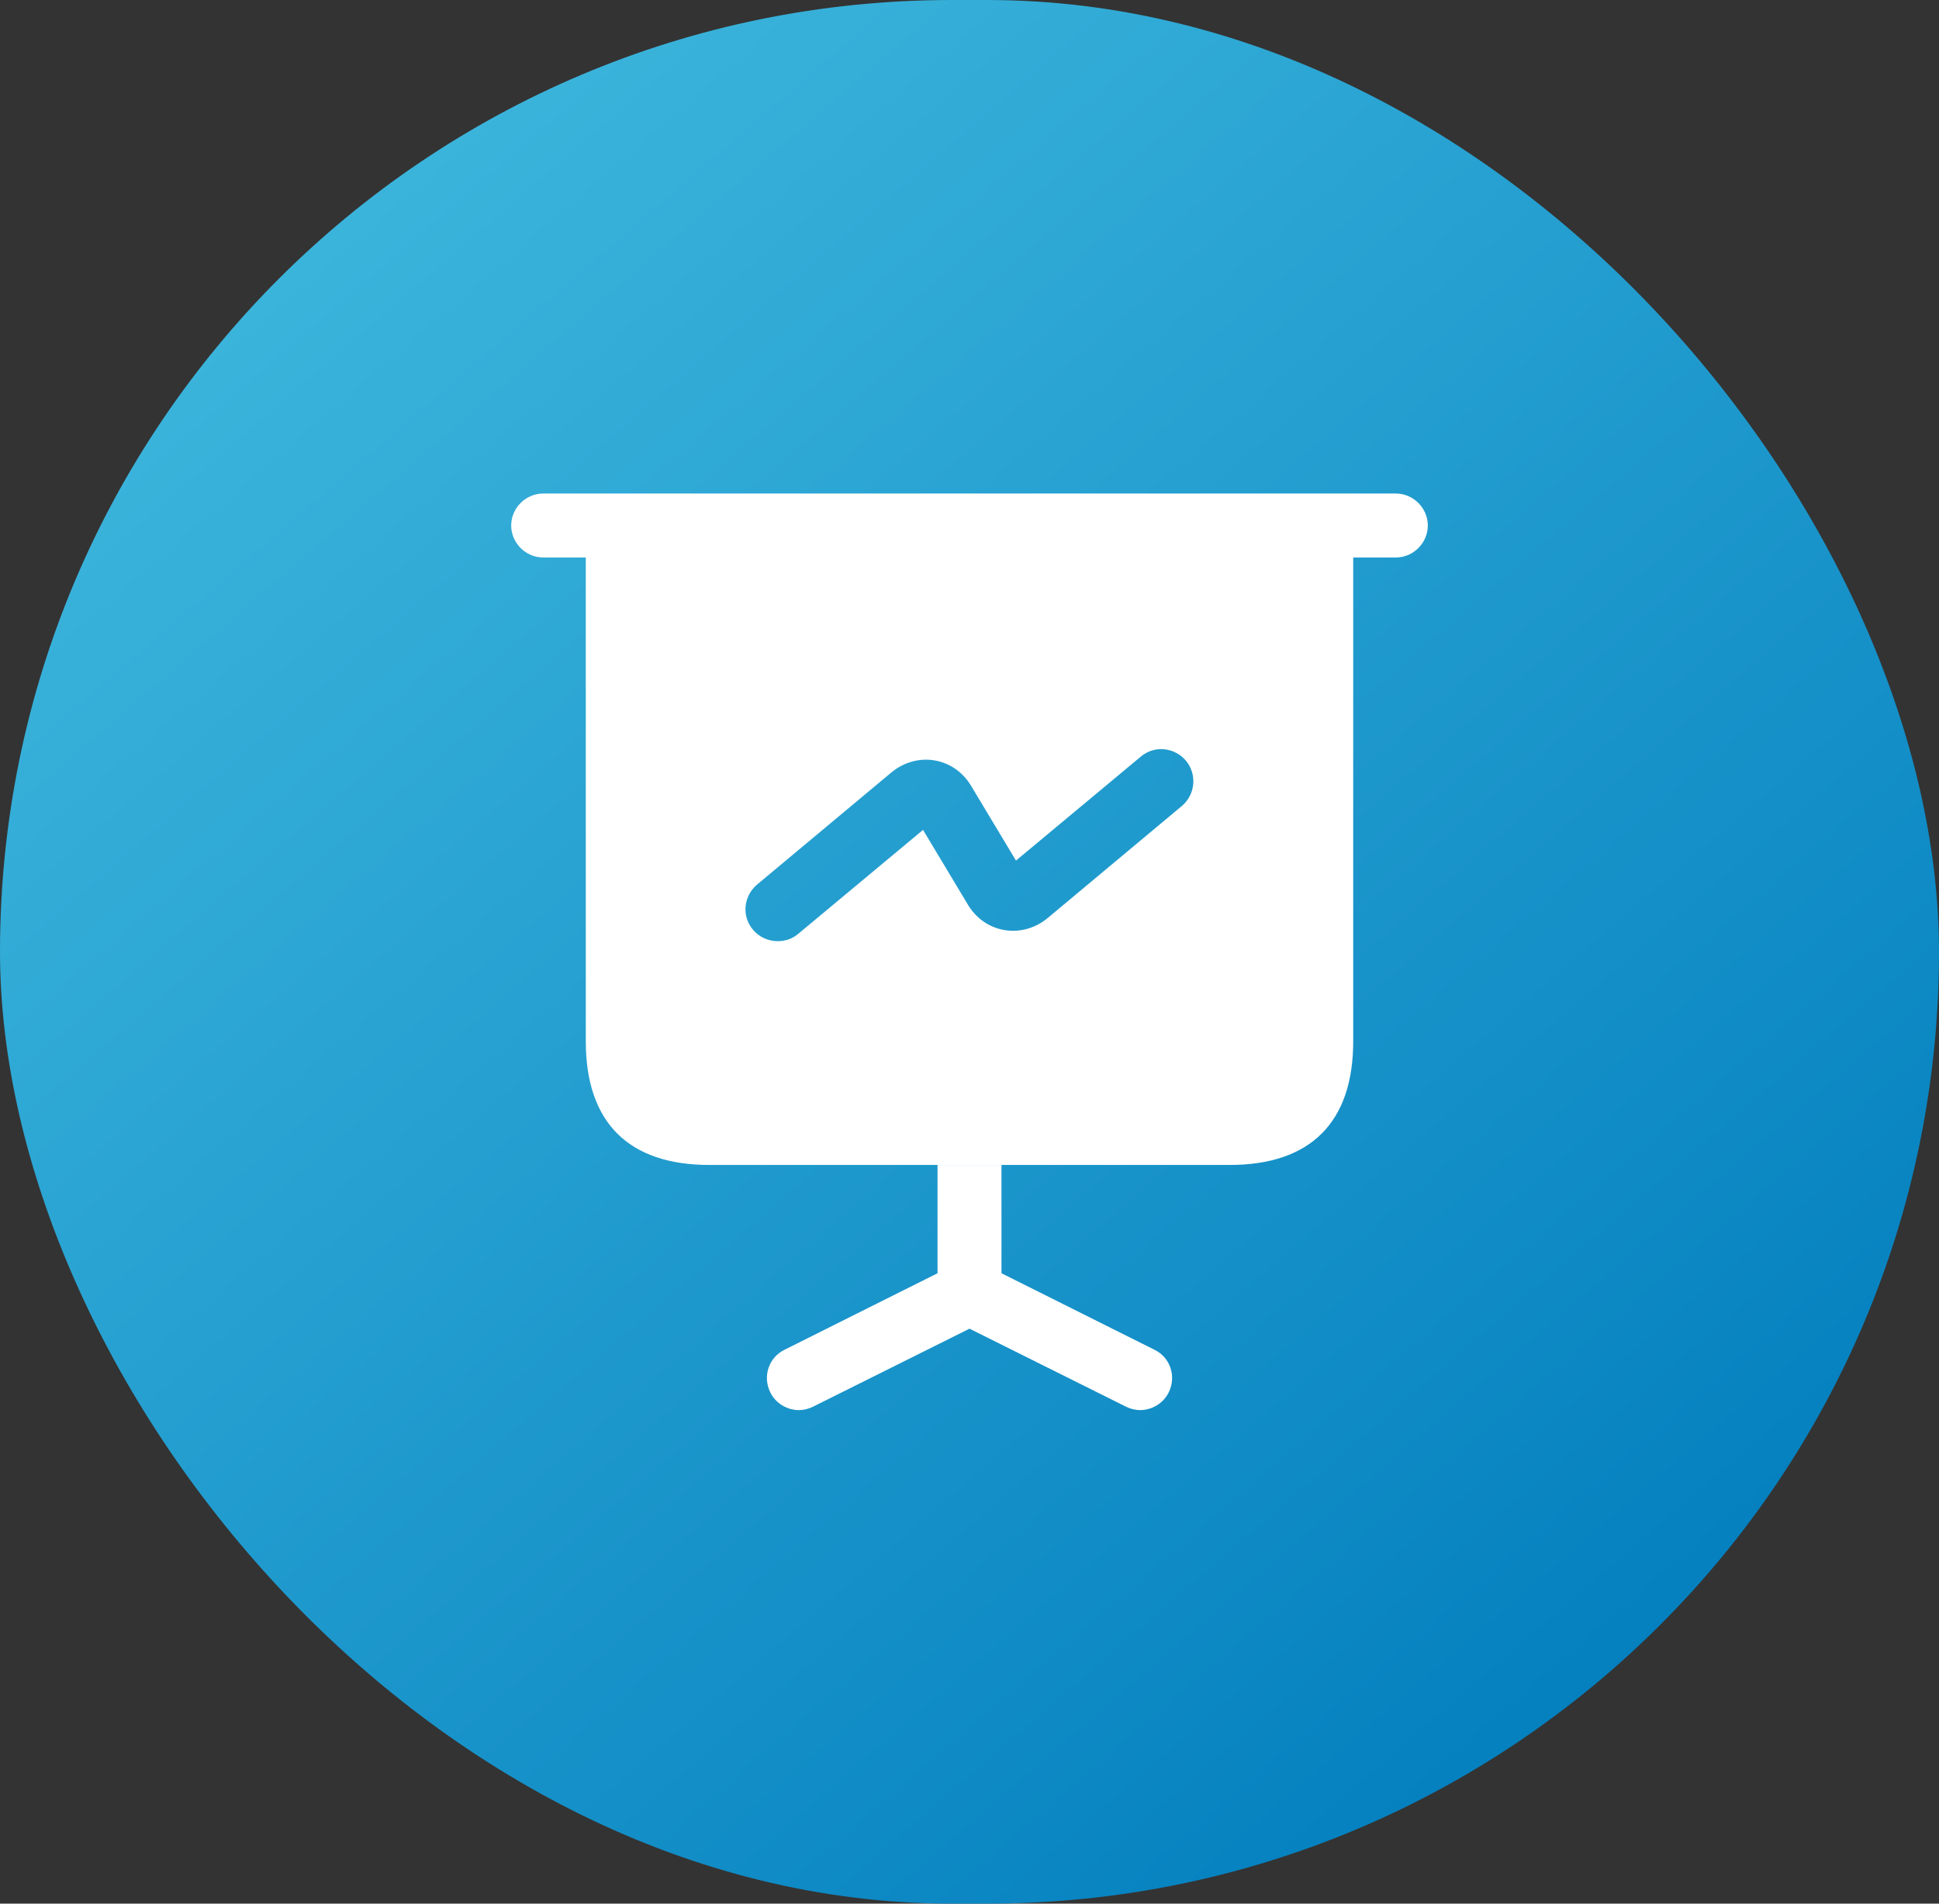 <svg width="55" height="54" viewBox="0 0 55 54" fill="none" xmlns="http://www.w3.org/2000/svg">
<rect x="0" y="0" width="55" height="54" fill="#333333" stroke="none"/>
<rect width="55" height="54" rx="27" fill="url(#paint0_linear_1933_359)"/>
<path d="M39.593 15.814H15.407C14.911 15.814 14.5 15.403 14.5 14.907C14.5 14.411 14.911 14 15.407 14H39.593C40.089 14 40.5 14.411 40.5 14.907C40.5 15.403 40.089 15.814 39.593 15.814Z" fill="white"/>
<path d="M33.148 39.504C32.991 39.818 32.664 40 32.337 40C32.205 40 32.059 39.964 31.939 39.903L27.5 37.69L23.062 39.903C22.941 39.964 22.796 40 22.663 40C22.337 40 22.01 39.818 21.853 39.504C21.623 39.044 21.805 38.5 22.264 38.283L26.593 36.118V33.046H28.407V36.118L32.737 38.283C33.196 38.5 33.377 39.044 33.148 39.504Z" fill="white"/>
<path d="M16.616 14.907V29.539C16.616 31.837 17.826 33.046 20.123 33.046H34.877C37.174 33.046 38.384 31.837 38.384 29.539V14.907H16.616ZM33.522 22.864L29.713 26.045C29.362 26.335 28.915 26.456 28.492 26.383C28.056 26.311 27.681 26.045 27.452 25.658L26.182 23.541L22.639 26.492C22.469 26.637 22.264 26.698 22.058 26.698C21.804 26.698 21.538 26.589 21.357 26.371C21.03 25.984 21.091 25.416 21.478 25.089L25.287 21.909C25.638 21.619 26.085 21.498 26.508 21.57C26.944 21.643 27.319 21.909 27.548 22.296L28.818 24.412L32.361 21.461C32.748 21.135 33.317 21.195 33.643 21.582C33.958 21.969 33.909 22.538 33.522 22.864Z" fill="white"/>
<defs>
<linearGradient id="paint0_linear_1933_359" x1="49.545" y1="50.175" x2="8.879" y2="2.97" gradientUnits="userSpaceOnUse">
<stop stop-color="#007CBD"/>
<stop offset="1" stop-color="#3EB7DD"/>
</linearGradient>
</defs>
</svg>
